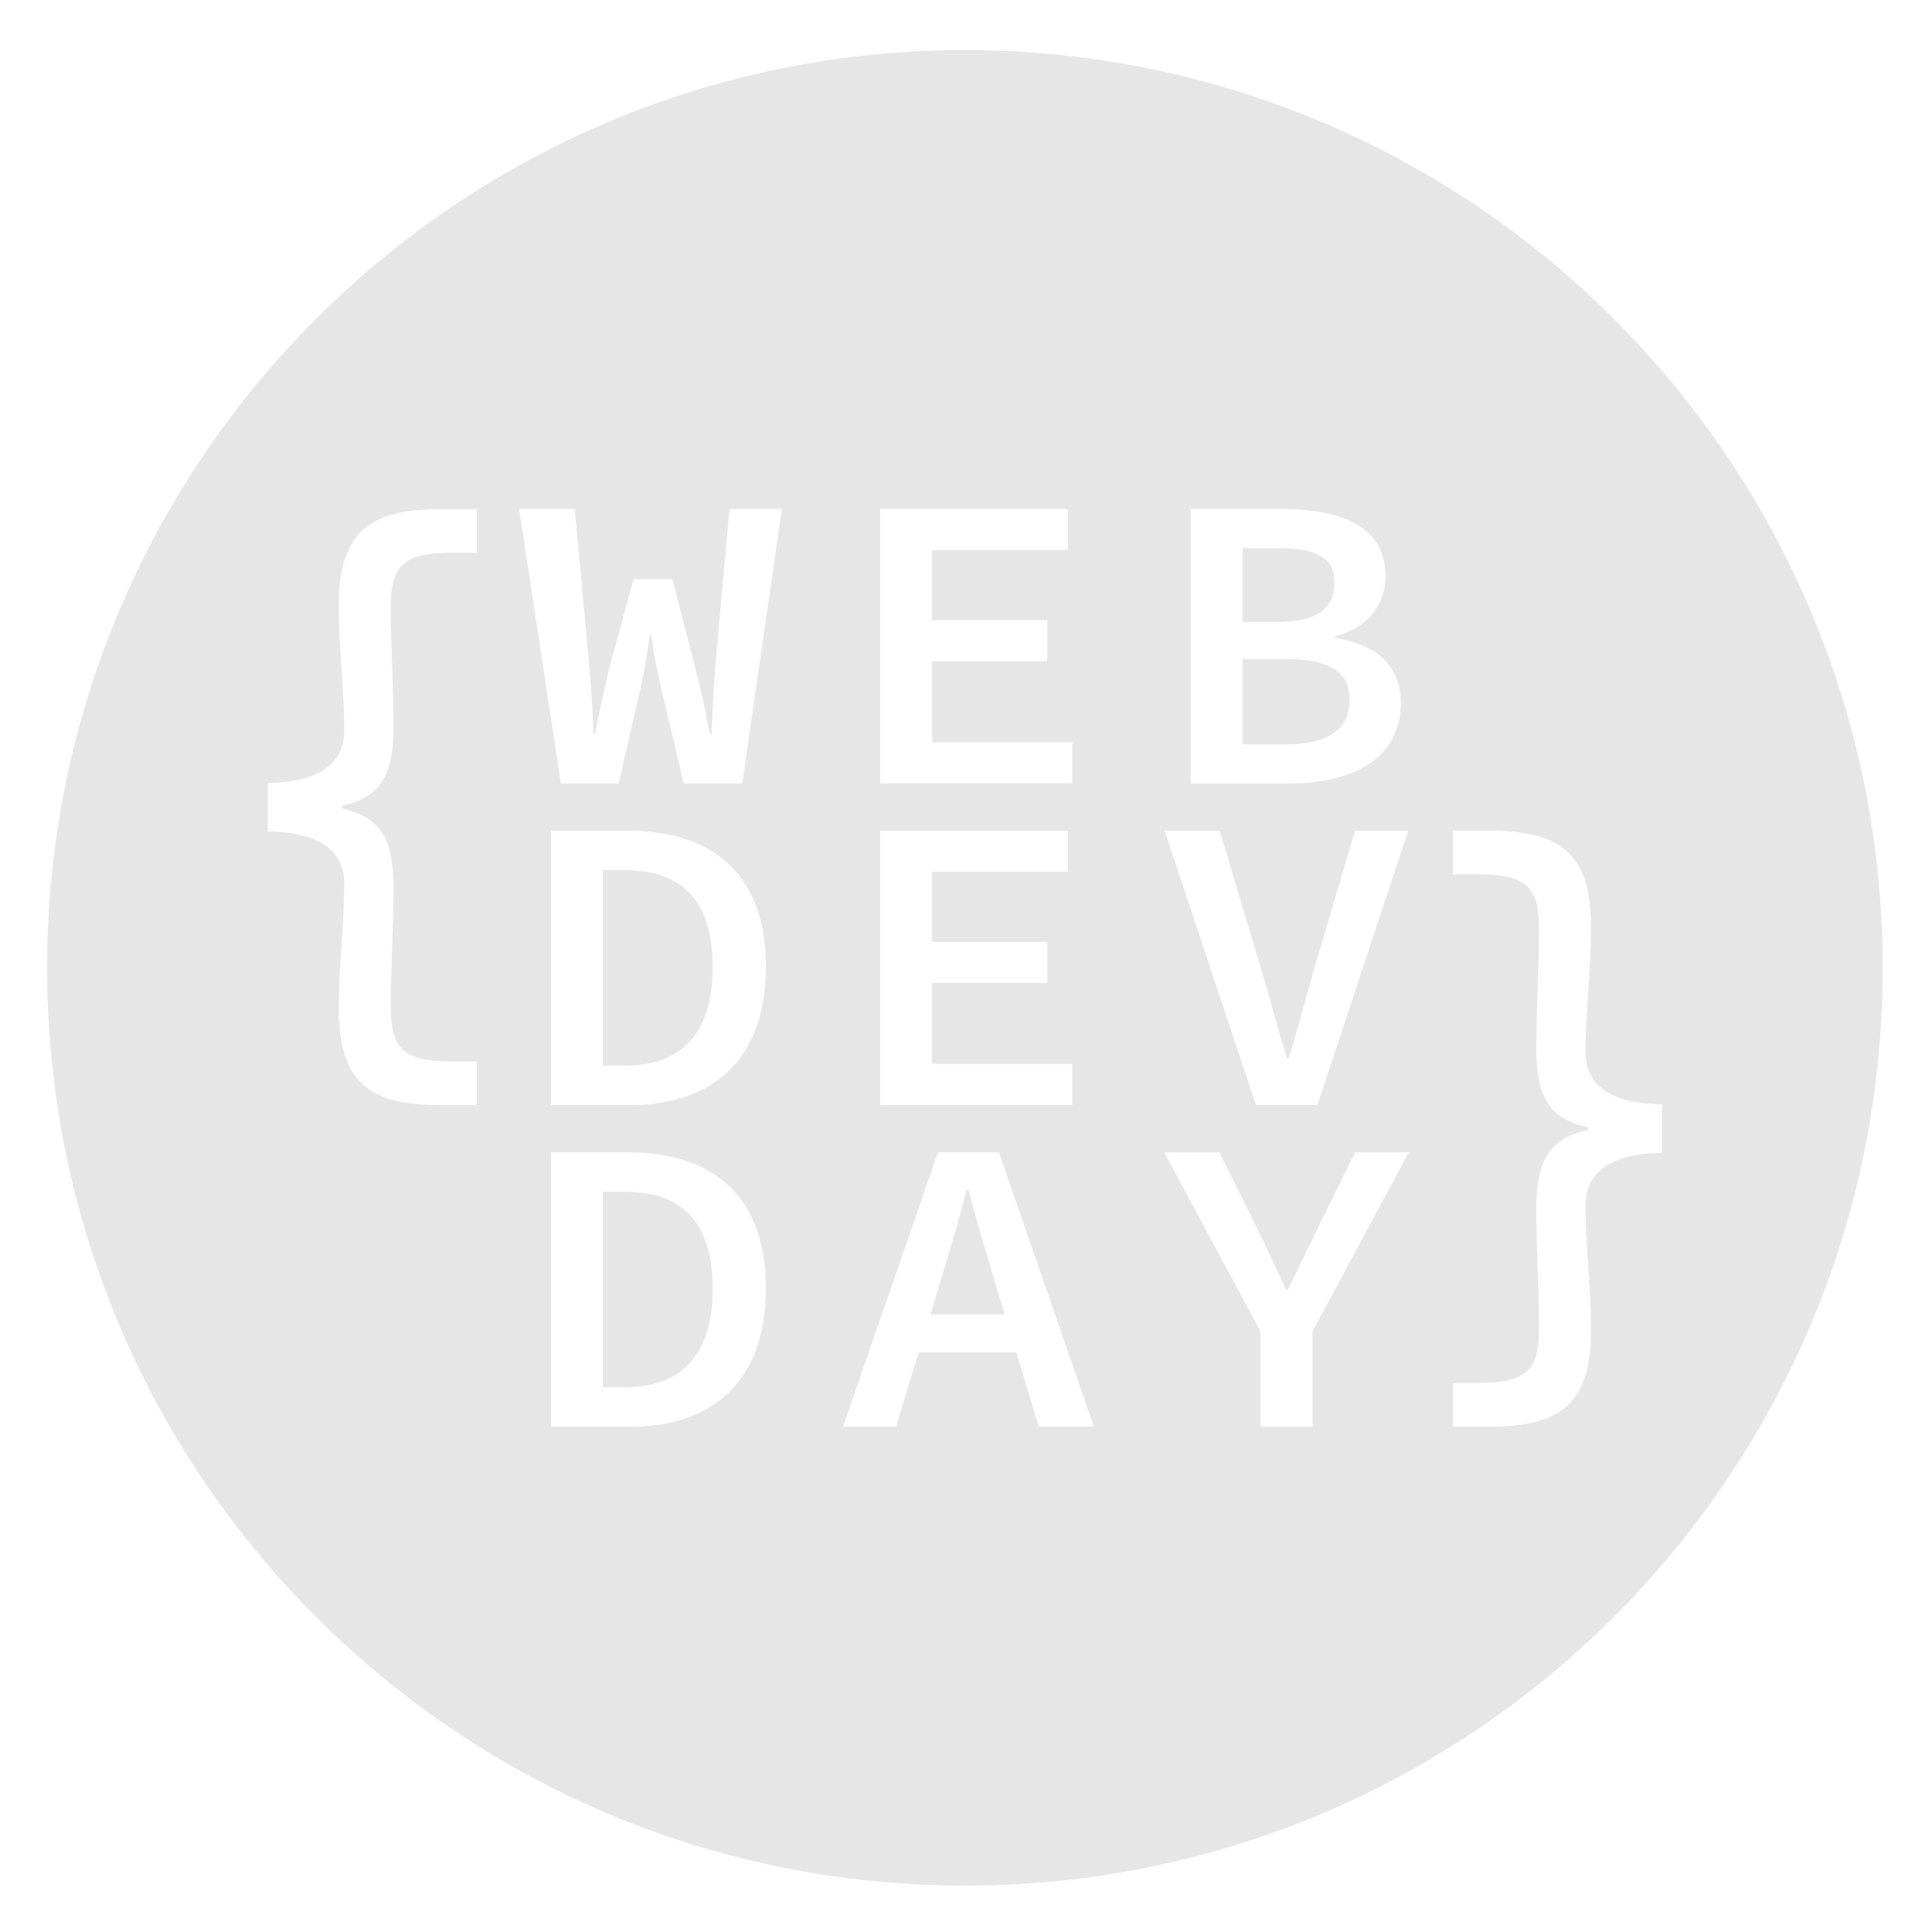 <?xml version="1.0" encoding="utf-8"?>
<!-- Generator: Adobe Illustrator 24.1.0, SVG Export Plug-In . SVG Version: 6.00 Build 0)  -->
<svg version="1.1" id="Layer_1" xmlns="http://www.w3.org/2000/svg" xmlns:xlink="http://www.w3.org/1999/xlink" x="0px" y="0px"
	 viewBox="0 0 300 300" style="enable-background:new 0 0 300 300;" xml:space="preserve">
<style type="text/css">
	.st0{fill:#E6E6E6;}
</style>
<g>
	<path class="st0" d="M150.38,184.8h-0.28c-1.25,4.76-2.64,9.58-4.03,14.07l-1.6,5.21h11.55l-1.6-5.21
		C153.1,194.37,151.63,189.55,150.38,184.8z"/>
	<path class="st0" d="M97.03,135.12h-3.41v30.35h3.41c8.69,0,13.63-4.89,13.63-15.37C110.66,139.68,105.73,135.12,97.03,135.12z"/>
	<path class="st0" d="M209.58,108.63c0-4.49-3.41-6.32-10.23-6.32h-6.4v13.29h6.4C206.03,115.6,209.58,113.45,209.58,108.63z"/>
	<path class="st0" d="M207.21,90.45c0-3.91-2.85-5.34-8.76-5.34h-5.49v11.46h5.36C204.64,96.58,207.21,94.43,207.21,90.45z"/>
	<path class="st0" d="M97.03,185.06h-3.41v30.35h3.41c8.69,0,13.63-4.89,13.63-15.37C110.66,189.62,105.73,185.06,97.03,185.06z"/>
	<path class="st0" d="M149.83,7.78C71.12,7.78,7.32,71.59,7.32,150.29s63.8,142.51,142.51,142.51S292.34,229,292.34,150.29
		S228.54,7.78,149.83,7.78z M184.88,79.05H199c9.39,0,16.14,2.67,16.14,10.49c0,4.04-2.5,7.95-7.86,9.25v0.26
		c6.54,1.04,10.23,4.3,10.23,10.1c0,8.53-7.3,12.51-17.32,12.51h-15.3V79.05z M189.4,128.99l6.4,21.43
		c1.46,4.82,2.5,8.99,4.03,13.87h0.28c1.53-4.89,2.57-9.05,3.96-13.87l6.33-21.43h8.28l-14.12,42.6h-9.53l-14.19-42.6H189.4z
		 M136.68,79.05h29.14v6.38h-21.08v10.88h17.88v6.38h-17.88v12.57h21.77v6.38h-29.84V79.05z M136.68,128.99h29.14v6.38h-21.08v10.88
		h17.88v6.38h-17.88v12.57h21.77v6.38h-29.84V128.99z M74.05,85.83h-3.87c-7.82,0-9.5,2.15-9.5,8.61c0,5.92,0.42,11.94,0.42,18.51
		c0,7.53-2.1,10.87-7.99,12.16v0.43c5.89,1.29,7.99,4.63,7.99,12.16c0,6.89-0.42,12.27-0.42,18.51c0,6.46,1.68,8.61,9.5,8.61h3.87
		v6.78h-5.8c-10.68,0-15.64-3.44-15.64-14.85c0-7.75,0.84-12.48,0.84-19.58c0-3.87-2.35-7.96-11.86-8.07v-7.53
		c9.5-0.11,11.86-4.2,11.86-8.07c0-6.78-0.84-12.16-0.84-19.58c0-11.41,4.96-14.85,15.64-14.85h5.8V85.83z M97.94,221.53H85.55
		v-42.6h11.96c13.42,0,21.42,7.03,21.42,21.1C118.94,214.17,110.94,221.53,97.94,221.53z M97.94,171.59H85.55v-42.6h11.96
		c13.42,0,21.42,7.03,21.42,21.1C118.94,164.23,110.94,171.59,97.94,171.59z M115.26,121.65h-9.11l-3.55-15.11
		c-0.63-2.67-1.18-5.34-1.46-7.95h-0.21c-0.42,2.61-0.77,5.28-1.39,7.95l-3.48,15.11h-8.97l-6.47-42.6h8.63l2.29,24.69
		c0.28,3.58,0.49,6.25,0.63,10.23h0.21c0.77-3.97,1.39-6.64,2.23-10.23l3.76-13.81h6.05l3.55,13.81c0.9,3.52,1.53,6.19,2.23,10.23
		h0.28c0.21-4.04,0.28-6.71,0.56-10.23l2.23-24.69h8.14L115.26,121.65z M161.3,221.53l-3.48-11.53h-15.16l-3.55,11.53h-8.21
		l14.75-42.6h9.46l14.75,42.6H161.3z M203.8,206.75v14.79h-8.07v-14.79l-14.95-27.81h8.56l5.7,11.46c1.6,3.26,3.06,6.38,4.66,9.84
		h0.28c1.67-3.45,3.27-6.58,4.8-9.9l5.63-11.4h8.35L203.8,206.75z M246.21,187.1c0,7.1,0.84,11.84,0.84,19.58
		c0,11.41-4.96,14.85-15.64,14.85h-5.8v-6.78h3.87c7.82,0,9.5-2.15,9.5-8.61c0-6.24-0.42-11.62-0.42-18.51
		c0-7.53,2.1-10.87,7.99-12.16v-0.43c-5.89-1.29-7.99-4.63-7.99-12.16c0-6.56,0.42-12.59,0.42-18.51c0-6.46-1.68-8.61-9.5-8.61
		h-3.87v-6.78h5.8c10.68,0,15.64,3.44,15.64,14.85c0,7.42-0.84,12.8-0.84,19.58c0,3.87,2.35,7.96,11.86,8.07v7.53
		C248.56,179.14,246.21,183.23,246.21,187.1z"/>
</g>
</svg>

